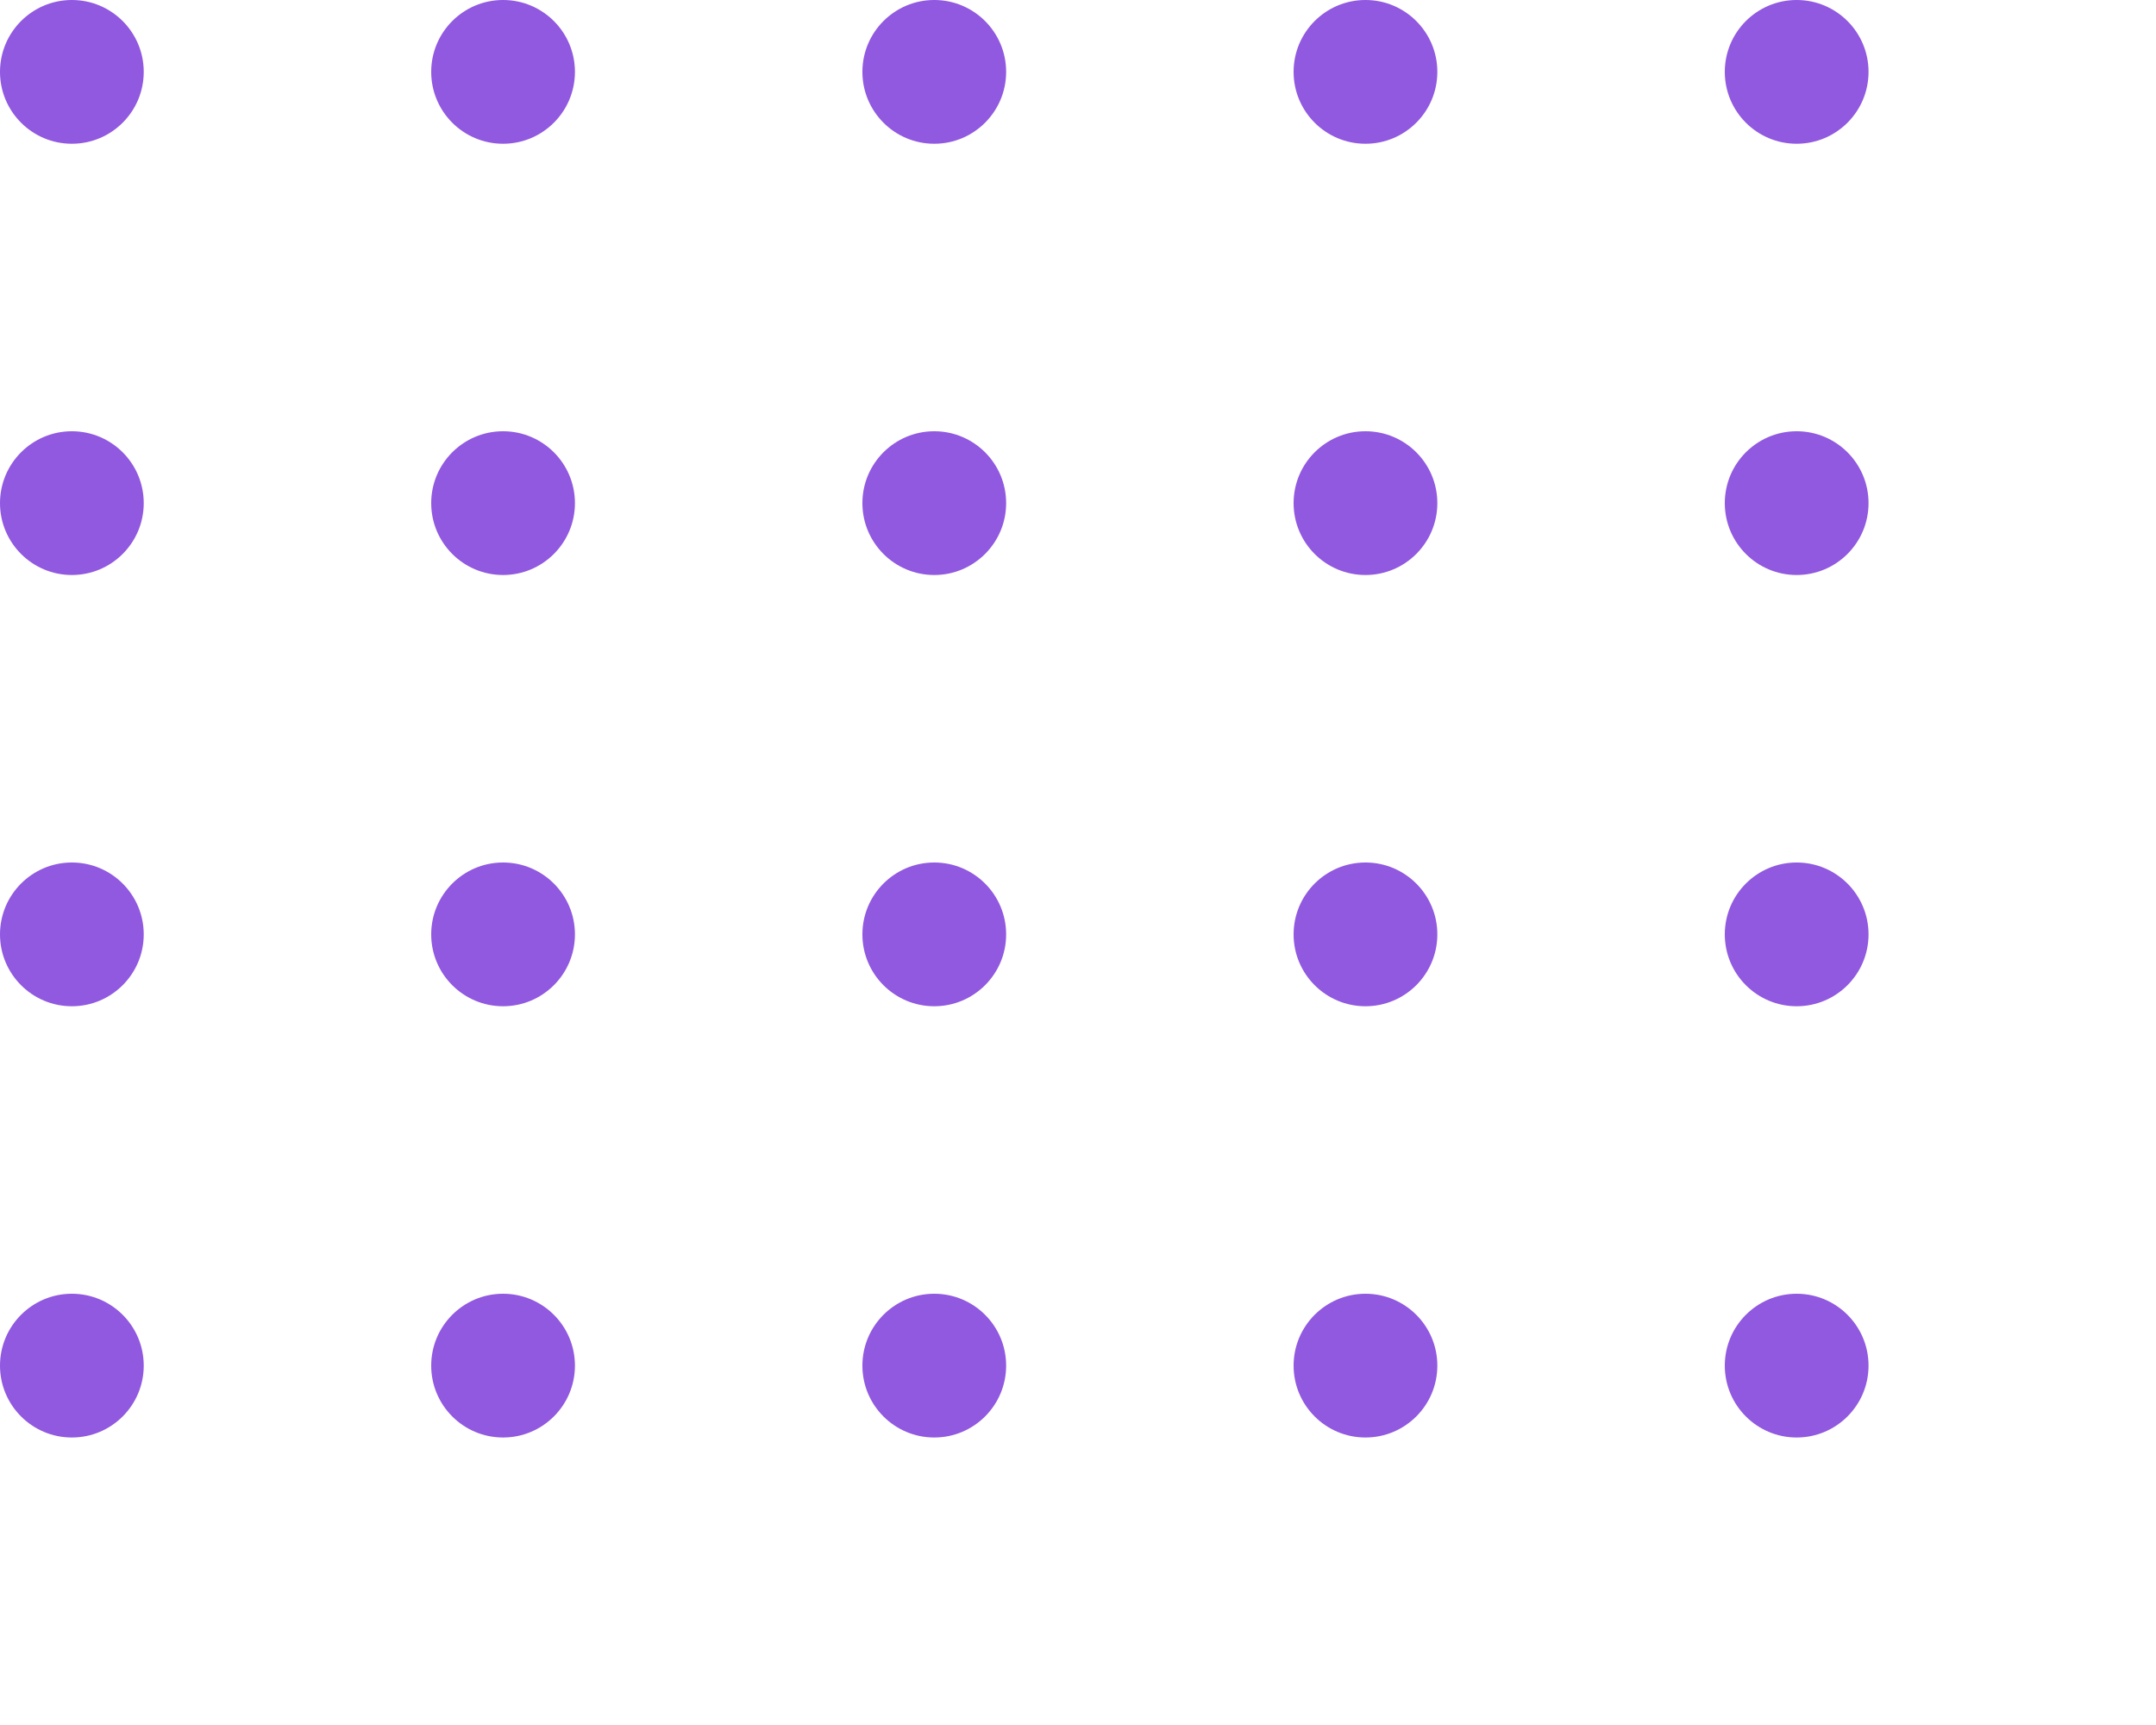 <?xml version="1.0" encoding="utf-8"?>
<!-- Generator: Adobe Illustrator 17.0.0, SVG Export Plug-In . SVG Version: 6.00 Build 0)  -->
<!DOCTYPE svg PUBLIC "-//W3C//DTD SVG 1.1//EN" "http://www.w3.org/Graphics/SVG/1.1/DTD/svg11.dtd">
<svg version="1.1" id="Layer_1" xmlns="http://www.w3.org/2000/svg" xmlns:xlink="http://www.w3.org/1999/xlink" x="0px" y="0px"
	 width="60px" height="48px" viewBox="-4 -4 60 48" enable-background="new -4 -4 60 48" xml:space="preserve">
<g>
	<circle fill="#9158e0" cx="-2" cy="-2" r="2"/>
	<circle fill="#9158e0" cx="10" cy="-2" r="2"/>
	<circle fill="#9158e0" cx="22" cy="-2" r="2"/>
	<circle fill="#9158e0" cx="34" cy="-2" r="2"/>
	<circle fill="#9158e0" cx="46" cy="-2" r="2"/>
	<circle fill="#9158e0" cx="-2" cy="10" r="2"/>
	<circle fill="#9158e0" cx="10" cy="10" r="2"/>
	<circle fill="#9158e0" cx="22" cy="10" r="2"/>
	<circle fill="#9158e0" cx="34" cy="10" r="2"/>
	<circle fill="#9158e0" cx="46" cy="10" r="2"/>
	<circle fill="#9158e0" cx="-2" cy="22" r="2"/>
	<circle fill="#9158e0" cx="10" cy="22" r="2"/>
	<circle fill="#9158e0" cx="22" cy="22" r="2"/>
	<circle fill="#9158e0" cx="34" cy="22" r="2"/>
	<circle fill="#9158e0" cx="46" cy="22" r="2"/>
	<circle fill="#9158e0" cx="-2" cy="34" r="2"/>
	<circle fill="#9158e0" cx="10" cy="34" r="2"/>
	<circle fill="#9158e0" cx="22" cy="34" r="2"/>
	<circle fill="#9158e0" cx="34" cy="34" r="2"/>
	<circle fill="#9158e0" cx="46" cy="34" r="2"/>
</g>
</svg>
